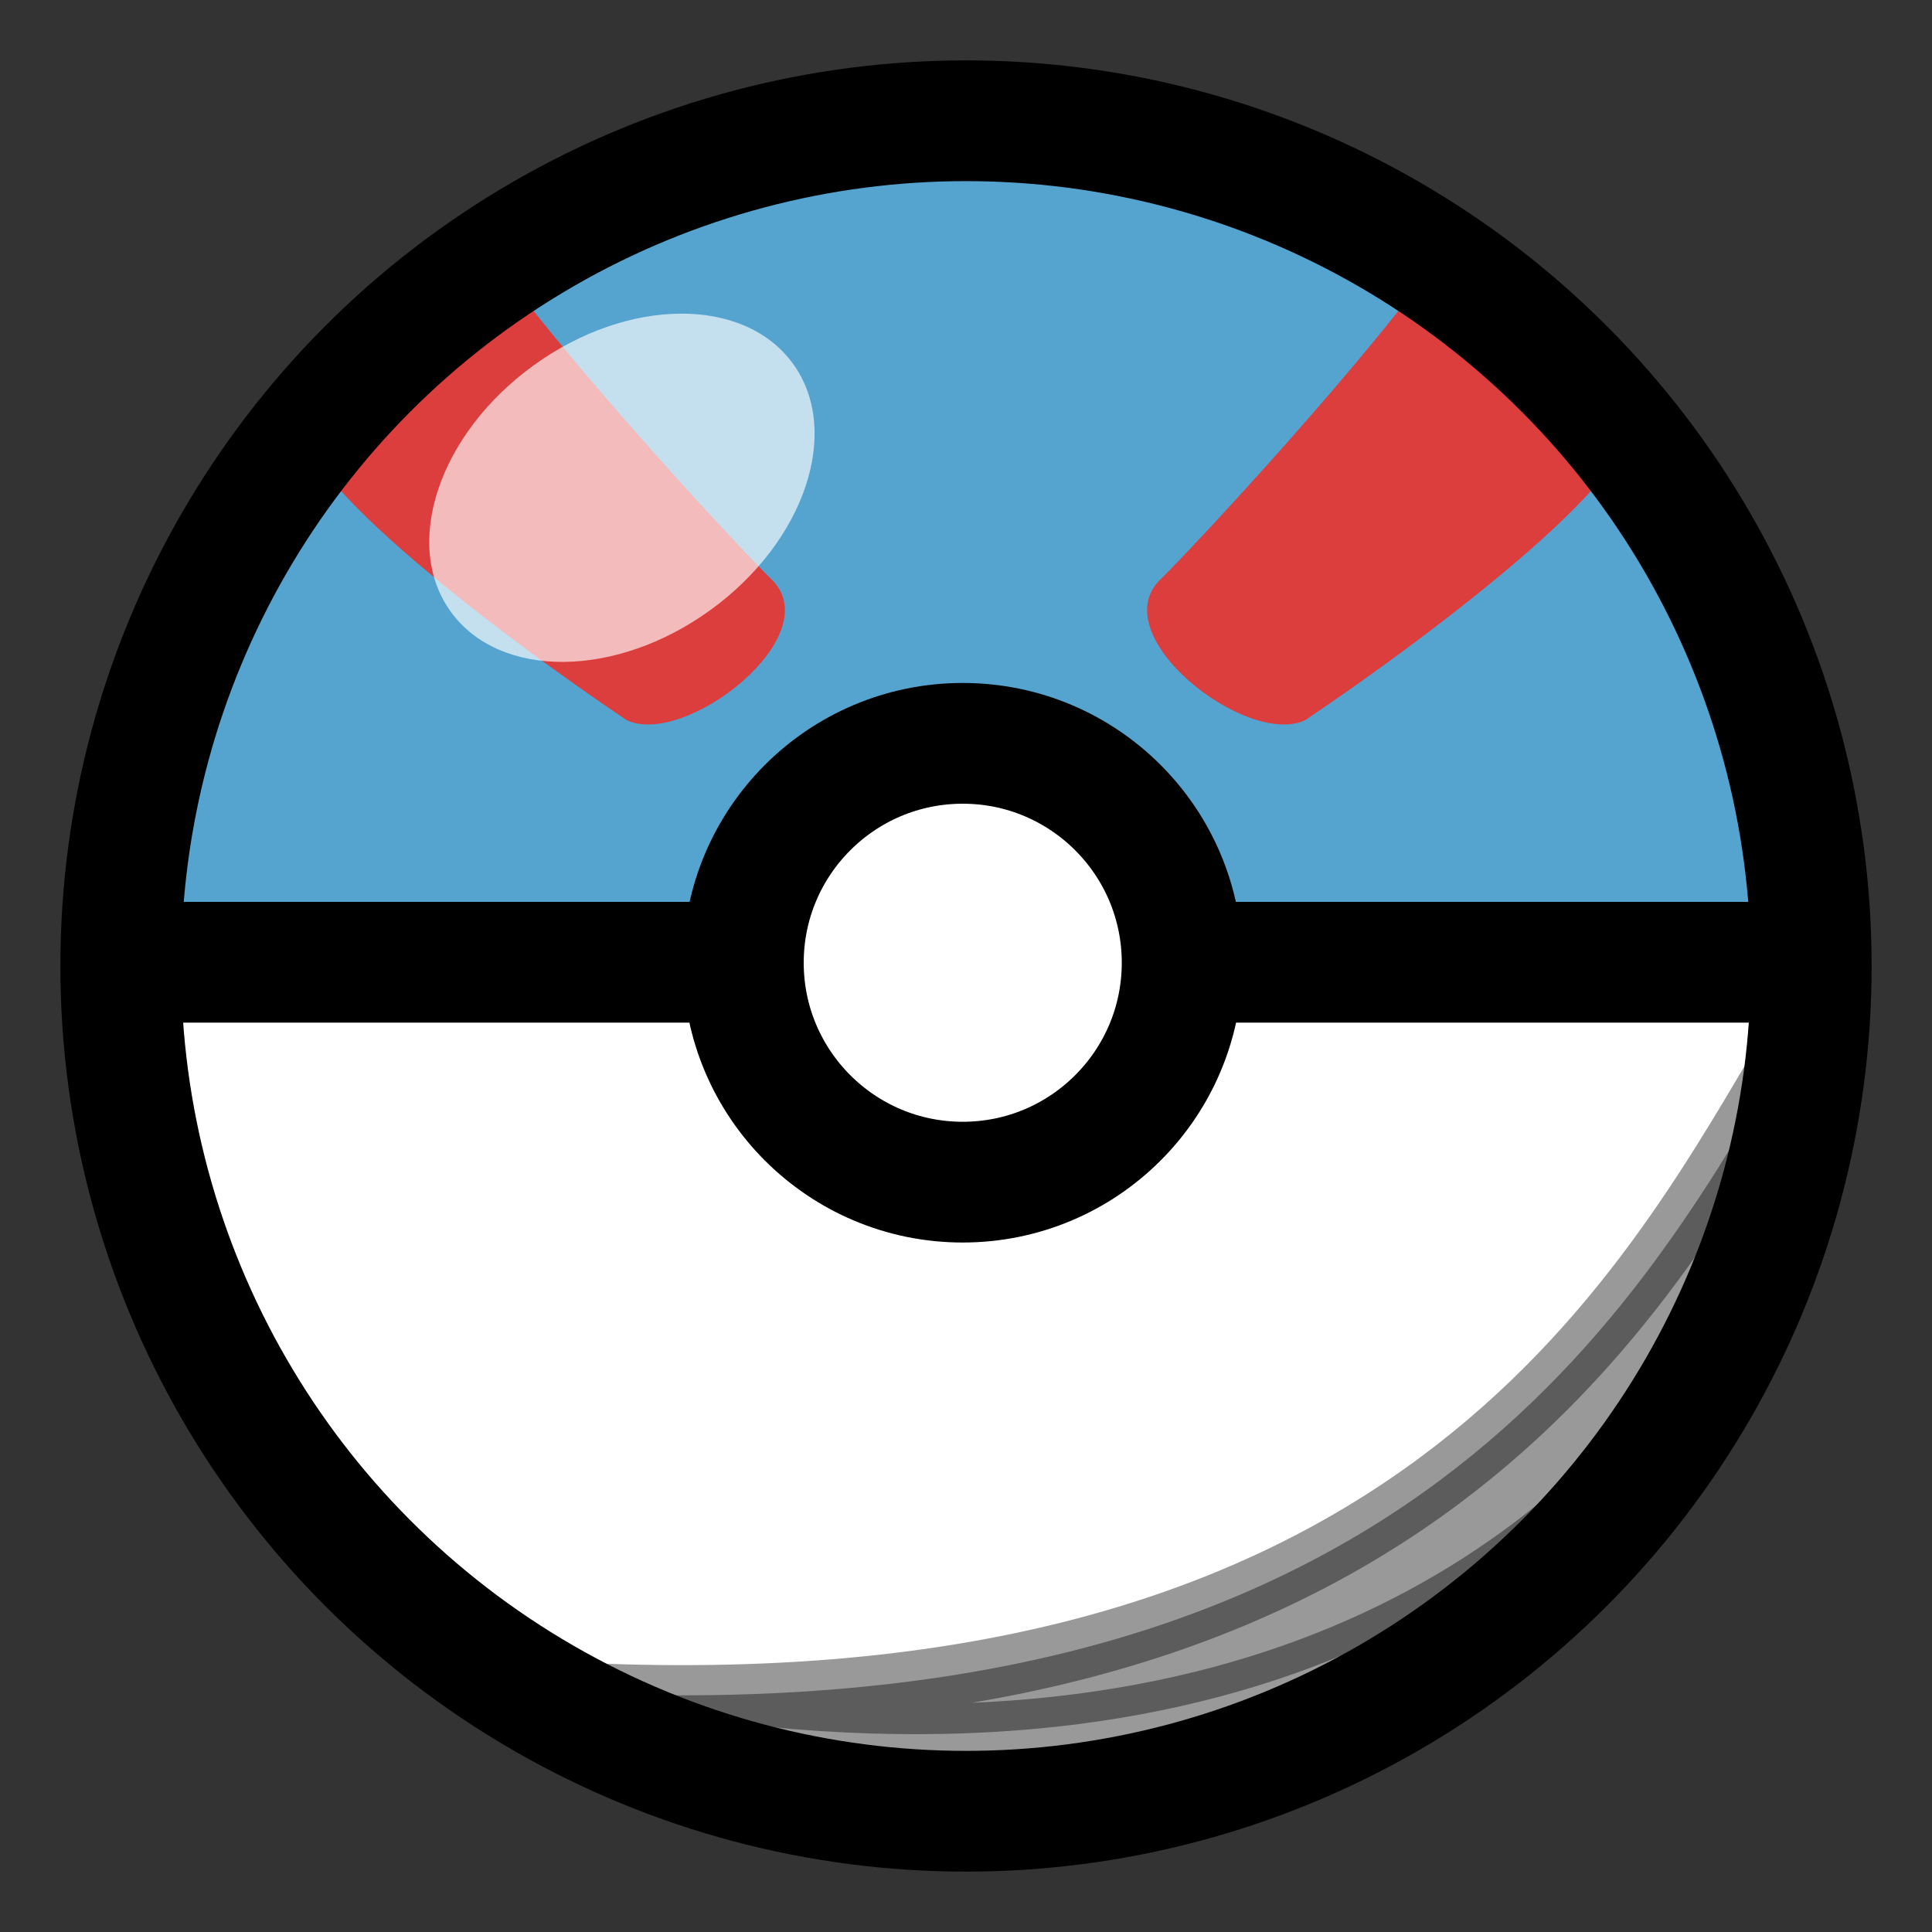 <svg width="32" height="32" viewBox="0 0 32 32" fill="none" xmlns="http://www.w3.org/2000/svg">
<rect x="0" y="0" width="32" height="32" fill="#333333" stroke="none"/>
<path d="M30 16H16H2C2 8.268 8.268 2 16 2C23.732 2 30 8.268 30 16Z" fill="#55A3CF"/>
<path d="M30 16H16H2C2 8.268 8.268 2 16 2C23.732 2 30 8.268 30 16Z" stroke="black"/>
<path d="M24.023 4L26.903 6.798C27.671 7.544 23.703 10.528 21.622 11.926C20.663 12.393 18.262 10.528 19.222 9.595C19.765 9.068 22.743 5.865 24.023 4Z" fill="#DC3D3D"/>
<path d="M7.977 4L5.097 6.798C4.329 7.544 8.297 10.528 10.377 11.926C11.338 12.393 13.738 10.528 12.778 9.595C12.235 9.068 9.257 5.865 7.977 4Z" fill="#DC3D3D"/>
<path d="M2 16C8.573 16 8.044 16 15.5 16C22.956 16 19.034 16 29 16C29 23.732 22.956 30 15.5 30C8.044 30 2 23.732 2 16Z" fill="white"/>
<circle cx="16" cy="16" r="14" stroke="black" stroke-width="2"/>
<line x1="1.938" y1="15.938" x2="30.062" y2="15.938" stroke="black" stroke-width="2"/>
<circle cx="15.946" cy="15.946" r="3.634" fill="white" stroke="black" stroke-width="2"/>
<ellipse opacity="0.65" cx="10.301" cy="8.079" rx="2.5" ry="3.5" transform="rotate(54.041 10.301 8.079)" fill="white"/>
<path opacity="0.4" d="M29.5 17.616C32 13.371 30 32.61 9 28.007C23 28.871 27 21.862 29.5 17.616Z" fill="black" stroke="black"/>
</svg>
